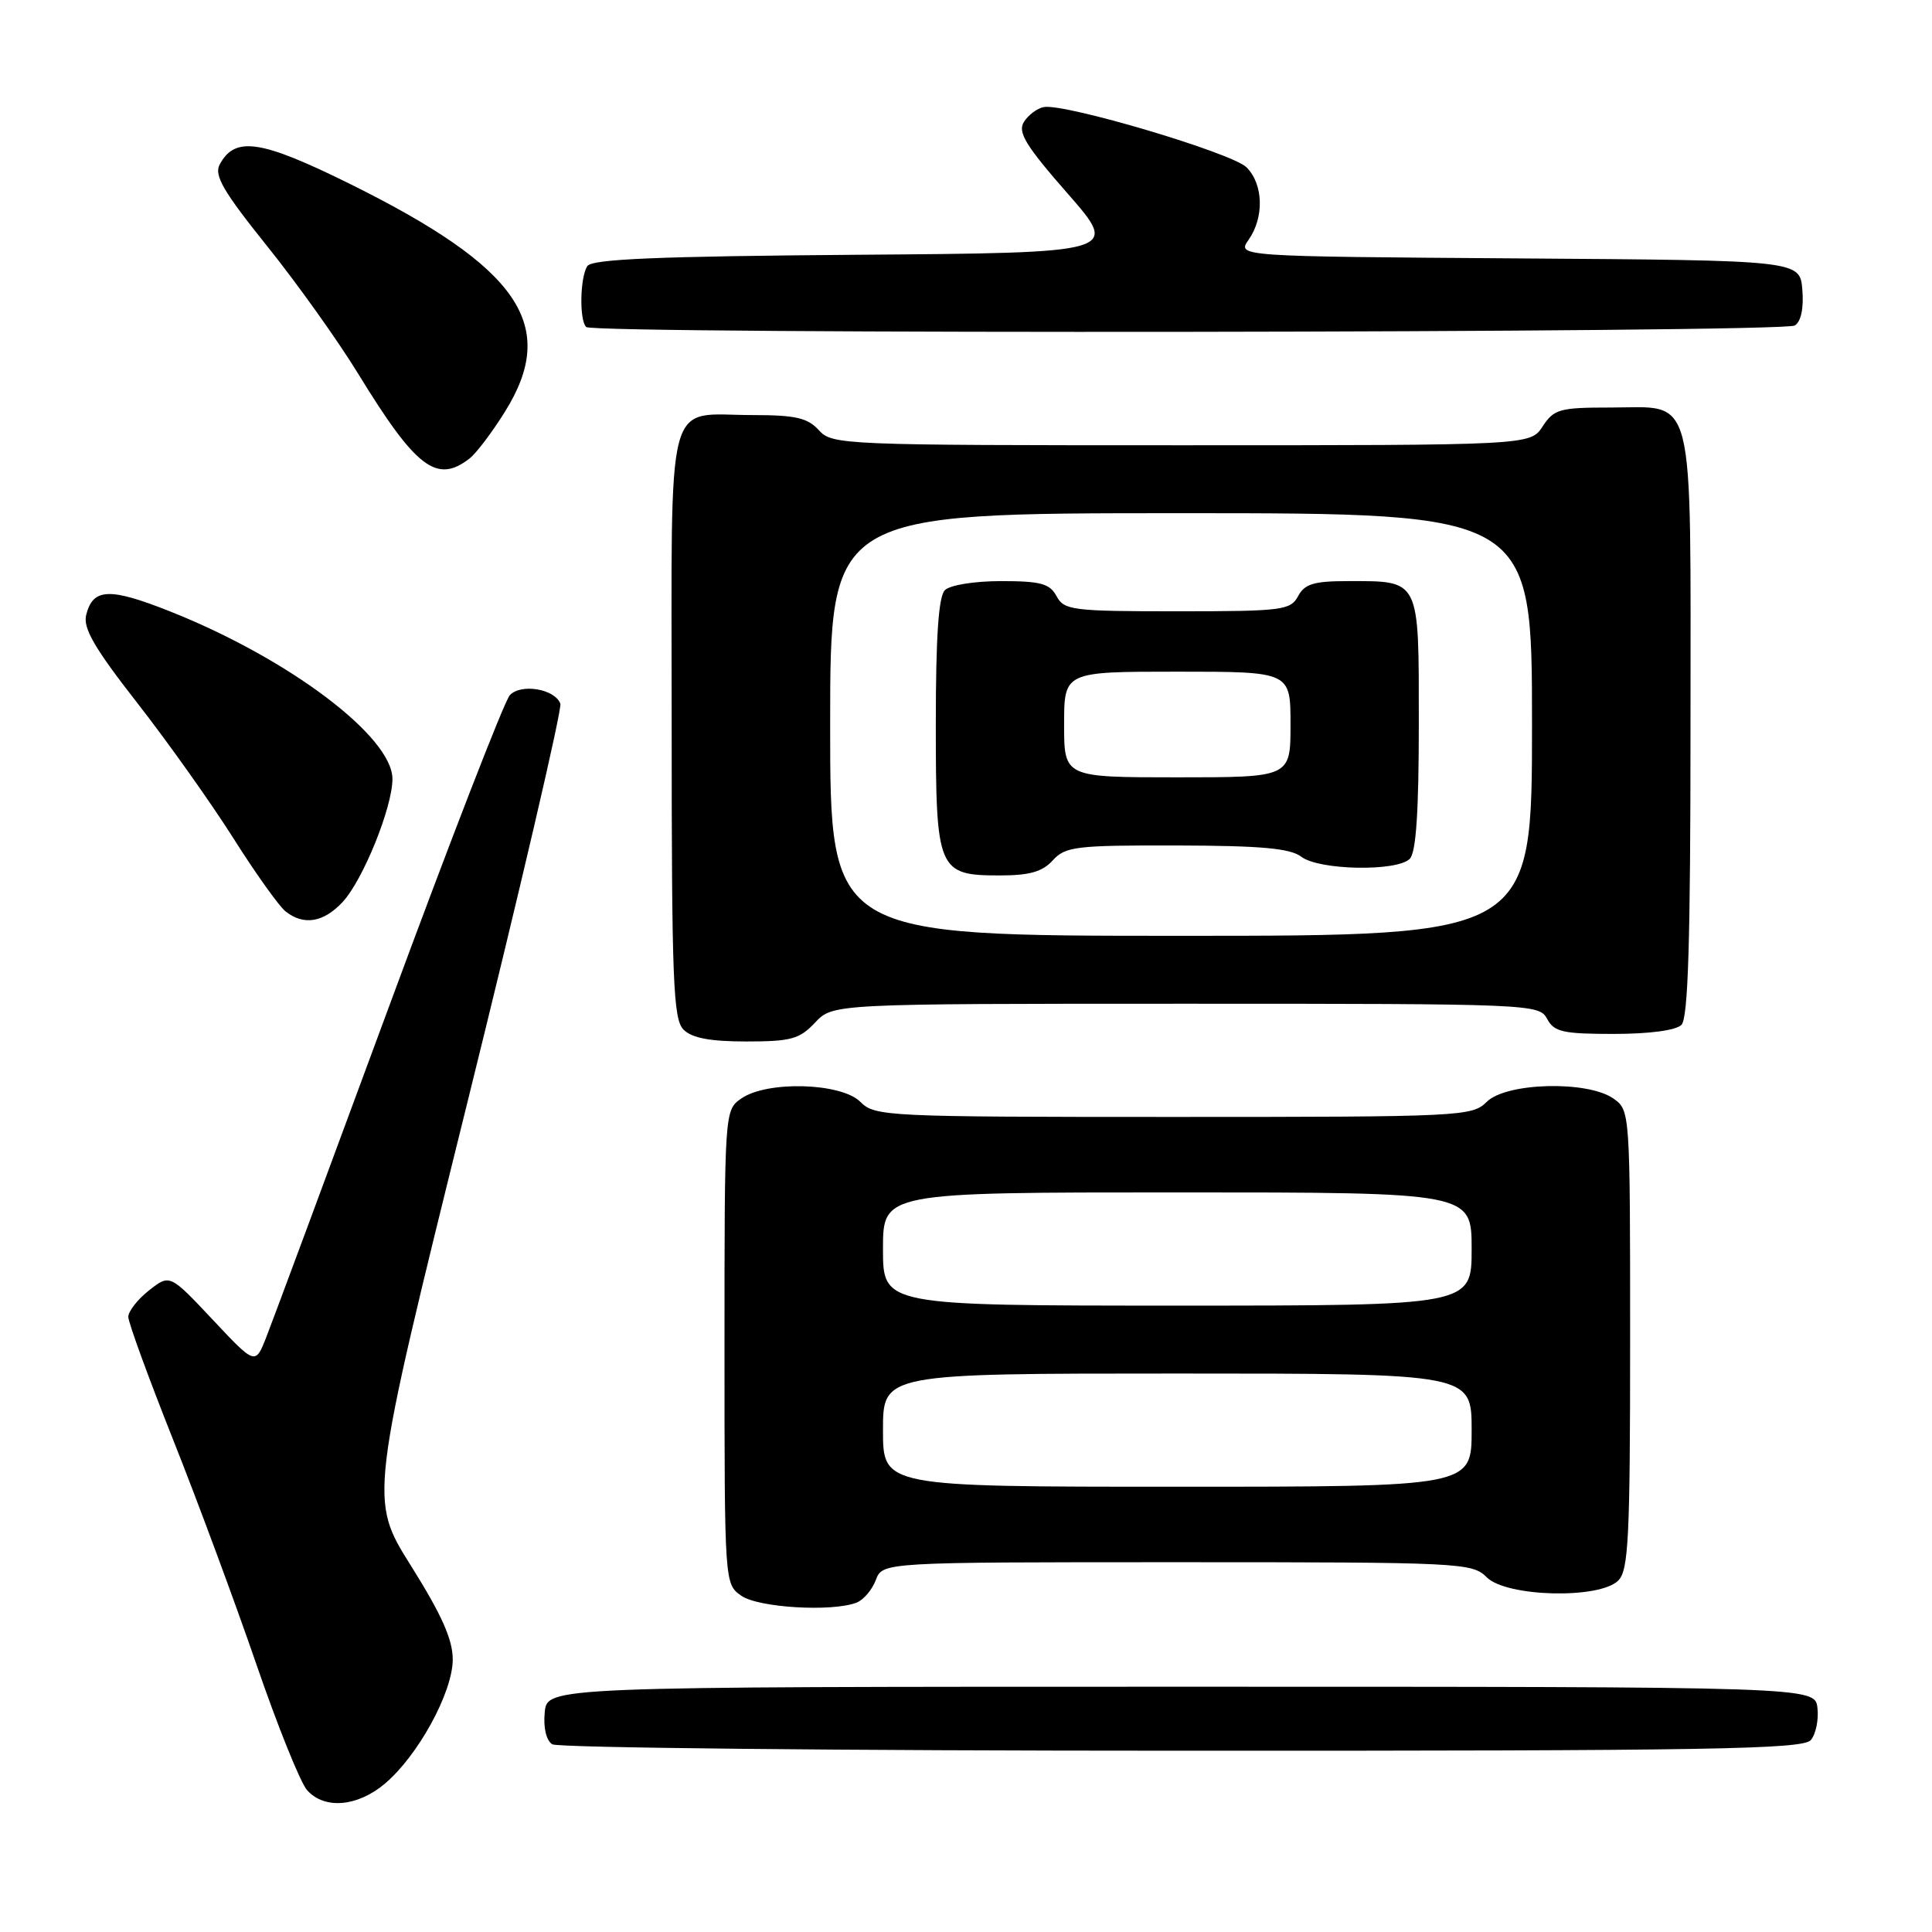 <?xml version="1.0" encoding="UTF-8" standalone="no"?>
<!DOCTYPE svg PUBLIC "-//W3C//DTD SVG 1.1//EN" "http://www.w3.org/Graphics/SVG/1.1/DTD/svg11.dtd" >
<svg xmlns="http://www.w3.org/2000/svg" xmlns:xlink="http://www.w3.org/1999/xlink" version="1.1" viewBox="0 0 256 256">
 <g >
 <path fill="currentColor"
d=" M 50.98 236.36 C 55.38 232.66 59.98 224.26 59.99 219.90 C 60.00 217.26 58.53 213.97 54.46 207.48 C 48.91 198.65 48.91 198.65 61.81 146.57 C 68.91 117.93 74.50 93.93 74.25 93.24 C 73.52 91.28 69.02 90.53 67.55 92.12 C 66.84 92.88 59.62 111.50 51.50 133.50 C 43.38 155.50 36.08 175.16 35.28 177.19 C 33.83 180.88 33.83 180.88 28.17 174.85 C 22.50 168.82 22.50 168.82 19.75 170.98 C 18.24 172.17 17.00 173.75 17.00 174.49 C 17.00 175.23 19.66 182.51 22.90 190.67 C 26.15 198.83 31.12 212.24 33.95 220.47 C 36.78 228.71 39.82 236.25 40.70 237.22 C 43.01 239.78 47.35 239.41 50.98 236.36 Z  M 239.95 230.56 C 240.61 229.77 241.00 227.86 240.82 226.31 C 240.50 223.50 240.50 223.50 156.50 223.50 C 72.50 223.50 72.50 223.50 72.18 226.90 C 71.98 228.94 72.38 230.62 73.18 231.13 C 73.90 231.59 111.46 231.98 156.63 231.98 C 226.89 232.00 238.93 231.79 239.95 230.56 Z  M 113.49 212.36 C 114.41 212.01 115.56 210.66 116.05 209.36 C 116.95 207.00 116.95 207.00 155.98 207.00 C 193.67 207.00 195.07 207.07 197.00 209.00 C 199.61 211.61 211.94 211.92 214.43 209.43 C 215.79 208.07 216.00 203.76 216.00 177.49 C 216.00 147.23 215.99 147.11 213.78 145.56 C 210.34 143.15 199.56 143.44 197.00 146.00 C 195.07 147.93 193.67 148.00 155.50 148.00 C 117.33 148.00 115.93 147.93 114.00 146.00 C 111.46 143.46 101.62 143.18 98.22 145.56 C 96.01 147.11 96.00 147.20 96.00 178.50 C 96.00 209.80 96.01 209.89 98.22 211.44 C 100.48 213.03 110.23 213.61 113.49 212.36 Z  M 108.00 135.50 C 110.35 133.00 110.35 133.00 157.14 133.00 C 202.91 133.00 203.95 133.04 205.00 135.00 C 205.93 136.74 207.09 137.00 213.84 137.00 C 218.54 137.00 222.07 136.53 222.80 135.80 C 223.69 134.91 224.00 124.72 224.00 96.13 C 224.00 50.92 224.78 54.00 213.37 54.00 C 206.66 54.00 205.91 54.21 204.41 56.50 C 202.77 59.00 202.77 59.00 156.54 59.00 C 111.58 59.00 110.26 58.95 108.50 57.00 C 107.02 55.37 105.42 55.00 99.78 55.00 C 87.98 55.00 89.00 51.14 89.00 95.96 C 89.00 129.99 89.20 135.05 90.57 136.43 C 91.69 137.55 94.09 138.00 98.90 138.00 C 104.81 138.00 105.94 137.69 108.00 135.50 Z  M 45.41 119.51 C 48.11 116.59 52.00 106.97 52.00 103.22 C 52.00 97.61 38.28 87.27 22.52 81.01 C 14.51 77.83 12.31 77.92 11.42 81.48 C 10.98 83.23 12.51 85.87 18.17 93.12 C 22.20 98.28 27.92 106.33 30.88 111.00 C 33.83 115.68 36.96 120.06 37.82 120.75 C 40.23 122.68 42.87 122.24 45.41 119.51 Z  M 62.22 60.75 C 63.11 60.06 65.22 57.27 66.91 54.55 C 74.06 43.11 68.84 35.48 46.27 24.32 C 34.52 18.52 31.13 18.02 29.11 21.80 C 28.34 23.23 29.58 25.36 35.37 32.58 C 39.35 37.53 44.79 45.16 47.47 49.54 C 55.13 62.04 57.88 64.13 62.22 60.75 Z  M 237.82 43.13 C 238.65 42.61 239.02 40.84 238.82 38.40 C 238.50 34.50 238.50 34.50 201.20 34.24 C 163.90 33.98 163.90 33.98 165.45 31.77 C 167.53 28.79 167.41 24.41 165.17 22.17 C 163.26 20.26 141.01 13.65 138.29 14.19 C 137.42 14.36 136.24 15.25 135.67 16.16 C 134.82 17.52 135.90 19.29 141.48 25.66 C 148.34 33.50 148.34 33.50 113.47 33.76 C 87.10 33.96 78.41 34.33 77.82 35.26 C 76.85 36.78 76.75 42.42 77.67 43.33 C 78.65 44.31 236.27 44.12 237.82 43.13 Z  M 117.00 189.50 C 117.00 182.00 117.00 182.00 156.00 182.00 C 195.00 182.00 195.00 182.00 195.00 189.50 C 195.00 197.00 195.00 197.00 156.00 197.00 C 117.00 197.00 117.00 197.00 117.00 189.50 Z  M 117.00 165.50 C 117.00 158.00 117.00 158.00 156.00 158.00 C 195.00 158.00 195.00 158.00 195.00 165.50 C 195.00 173.00 195.00 173.00 156.00 173.00 C 117.00 173.00 117.00 173.00 117.00 165.50 Z  M 110.00 96.00 C 110.00 68.00 110.00 68.00 156.50 68.00 C 203.00 68.00 203.00 68.00 203.00 96.00 C 203.00 124.00 203.00 124.00 156.50 124.00 C 110.00 124.00 110.00 124.00 110.00 96.00 Z  M 139.50 114.00 C 141.16 112.17 142.56 112.00 155.90 112.03 C 167.15 112.06 170.95 112.40 172.44 113.53 C 174.81 115.32 185.09 115.51 186.80 113.80 C 187.64 112.96 188.00 107.54 188.00 95.84 C 188.00 76.55 188.23 77.00 178.60 77.00 C 174.09 77.00 172.87 77.37 172.00 79.00 C 171.00 80.86 169.91 81.00 156.00 81.00 C 142.09 81.00 141.00 80.86 140.00 79.00 C 139.10 77.33 137.91 77.00 132.66 77.00 C 129.13 77.00 125.88 77.52 125.20 78.20 C 124.36 79.04 124.00 84.39 124.00 95.87 C 124.00 115.38 124.26 116.00 132.50 116.00 C 136.42 116.00 138.13 115.51 139.50 114.00 Z  M 141.00 96.00 C 141.00 89.00 141.00 89.00 156.00 89.00 C 171.00 89.00 171.00 89.00 171.00 96.00 C 171.00 103.00 171.00 103.00 156.00 103.00 C 141.00 103.00 141.00 103.00 141.00 96.00 Z "/>
</g>
</svg>